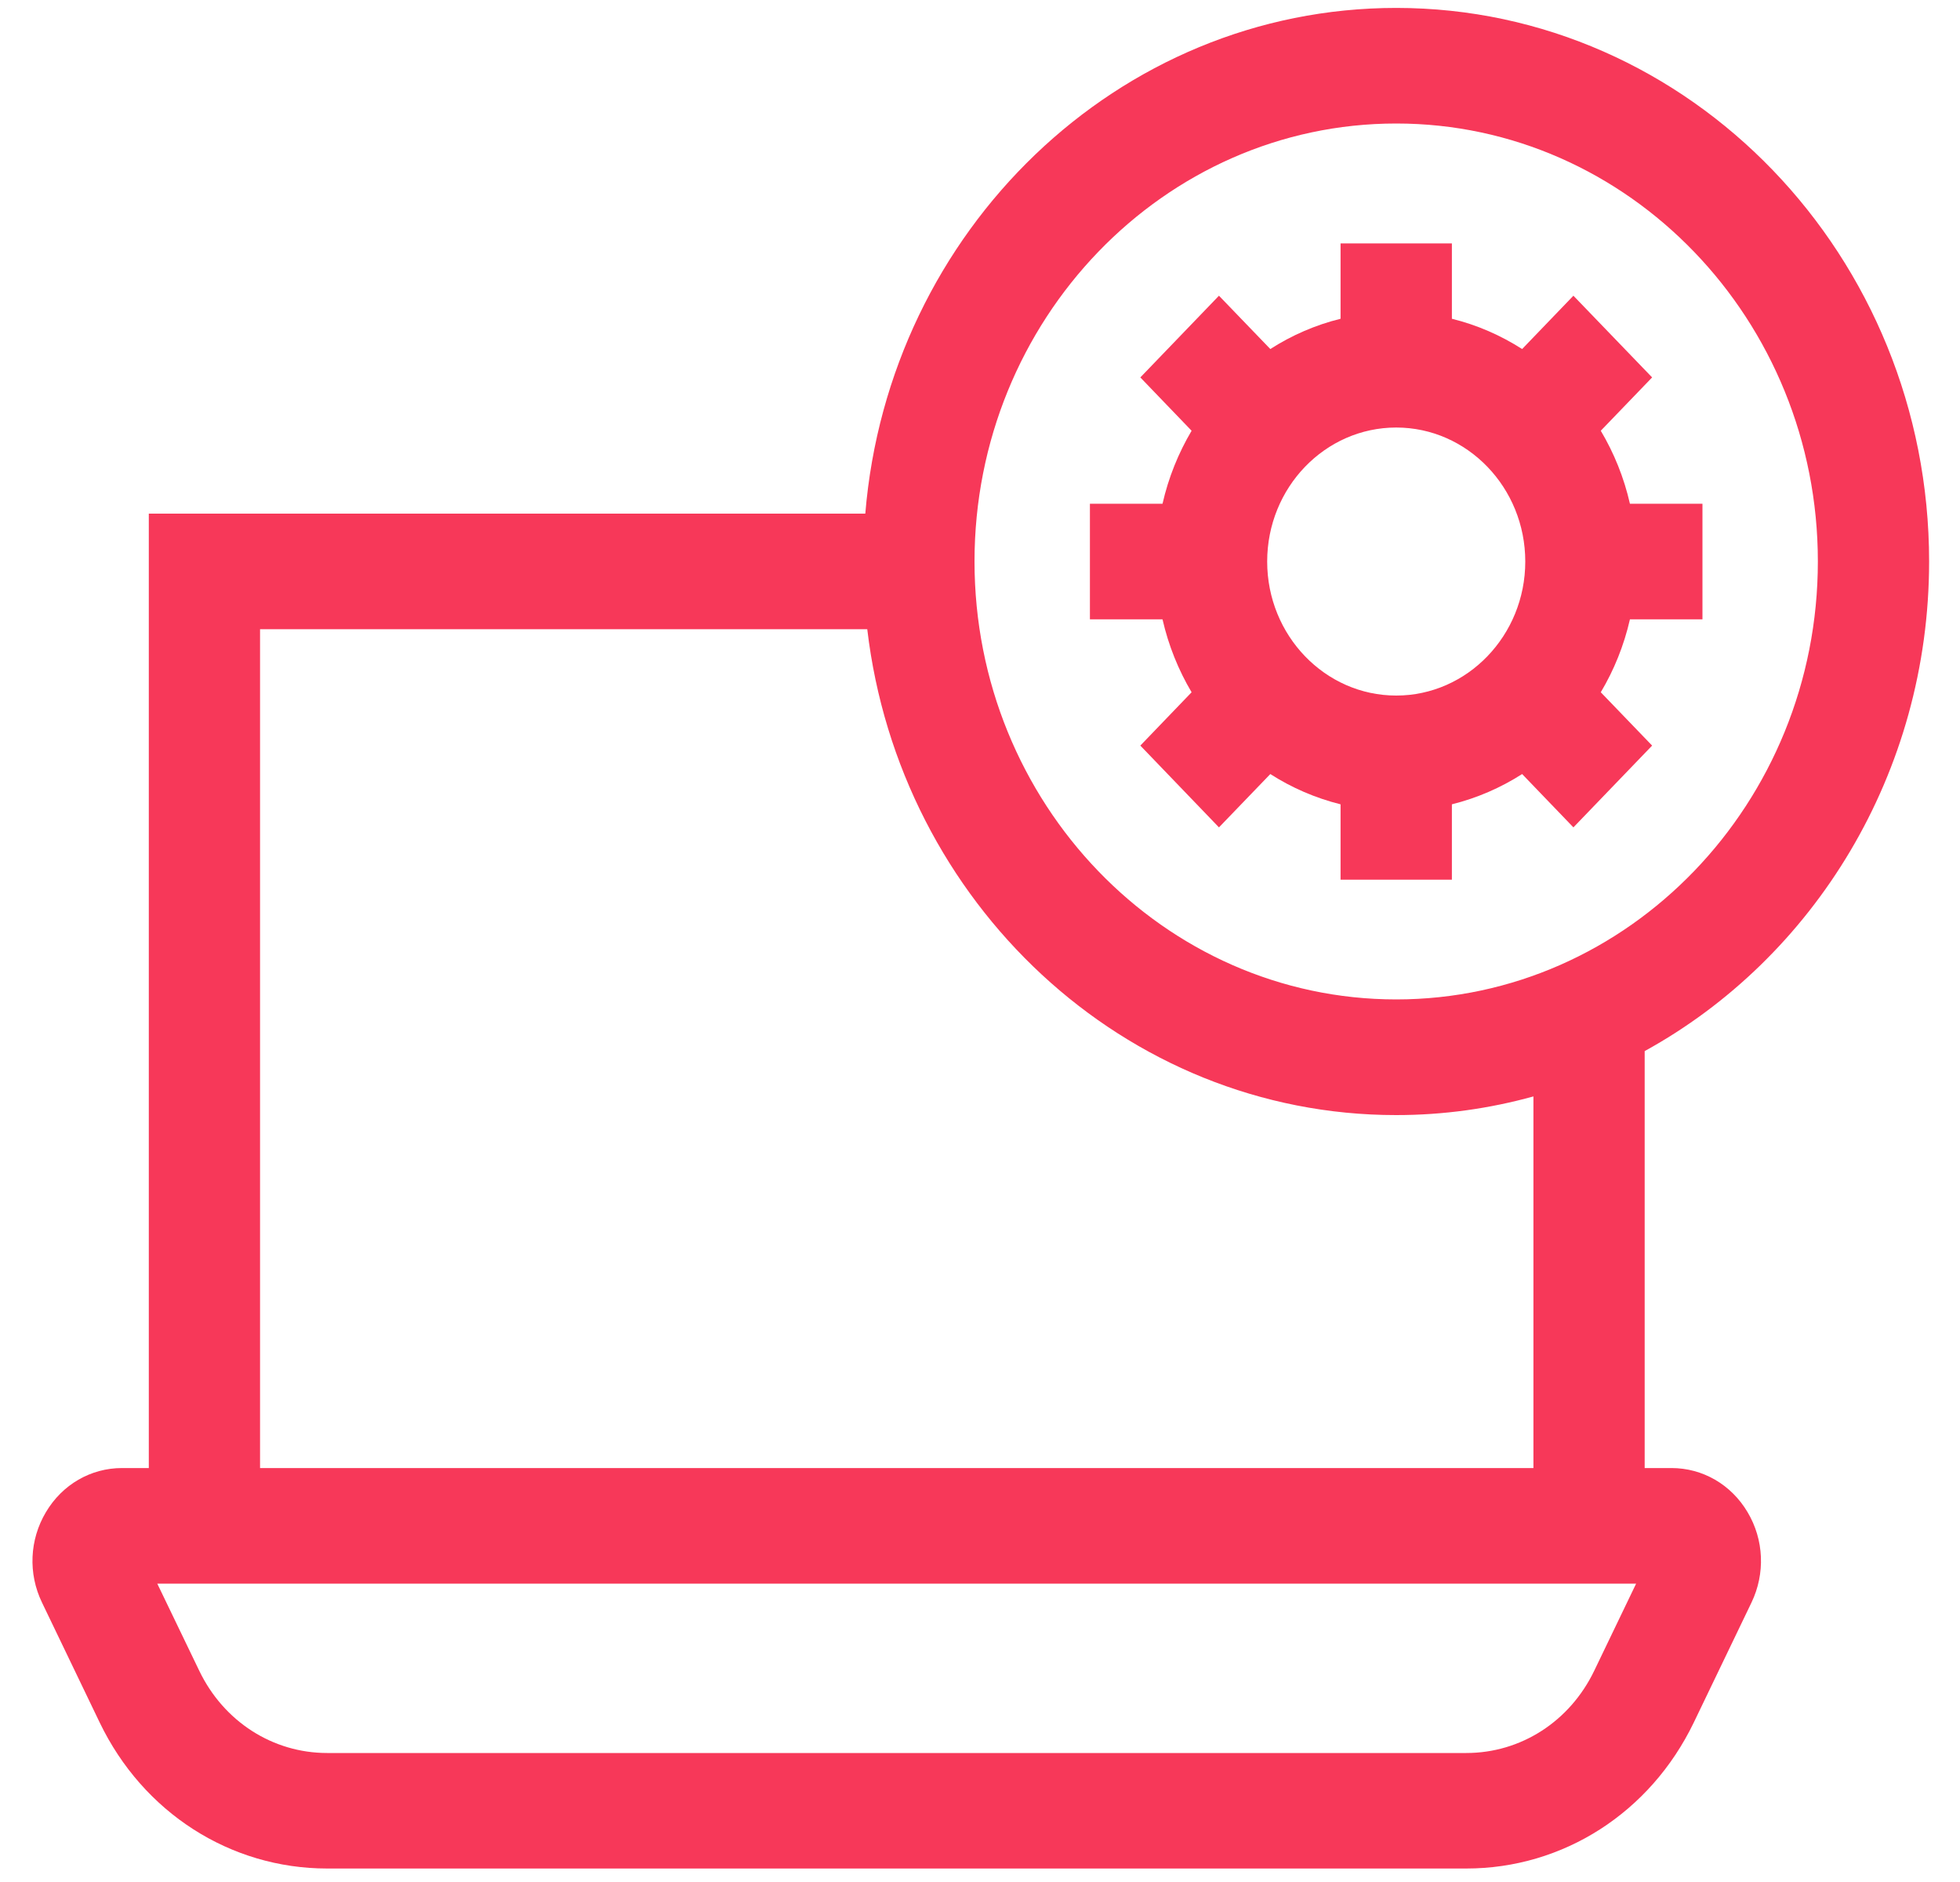 <svg width="25" height="24" viewBox="0 0 25 24" fill="none" xmlns="http://www.w3.org/2000/svg">
<path d="M24.606 7.16C24.606 3.268 21.557 0.101 17.809 0.101C14.258 0.101 11.335 2.942 11.037 6.55H1.898V18.721H1.557C1.158 18.721 0.795 18.931 0.586 19.283C0.376 19.635 0.357 20.067 0.536 20.437L1.272 21.967C1.825 23.115 2.937 23.828 4.173 23.828H18.703C19.939 23.828 21.05 23.115 21.604 21.967L22.34 20.437C22.518 20.067 22.5 19.635 22.29 19.283C22.081 18.931 21.718 18.721 21.319 18.721H20.978V13.404C23.134 12.219 24.606 9.865 24.606 7.16ZM17.809 1.575C20.774 1.575 23.187 4.081 23.187 7.16C23.187 10.24 20.774 12.745 17.809 12.745C14.843 12.745 12.43 10.24 12.43 7.16C12.43 4.081 14.843 1.575 17.809 1.575ZM20.334 21.307C20.023 21.953 19.398 22.355 18.703 22.355H4.173C3.478 22.355 2.853 21.953 2.542 21.307L2.006 20.195H20.869L20.334 21.307ZM19.559 18.721H3.317V8.024H11.062C11.473 11.511 14.342 14.22 17.808 14.22C18.413 14.22 19 14.137 19.559 13.982V18.721H19.559Z" fill="#F73859"/>
<path d="M15.199 8.828L14.545 9.508L15.548 10.551L16.203 9.871C16.476 10.046 16.778 10.177 17.099 10.257V11.218H18.519V10.257C18.84 10.177 19.141 10.046 19.415 9.871L20.069 10.551L21.073 9.508L20.418 8.828C20.587 8.545 20.714 8.231 20.79 7.898H21.715V6.424H20.79C20.714 6.09 20.587 5.777 20.418 5.493L21.073 4.813L20.069 3.771L19.415 4.451C19.141 4.276 18.84 4.144 18.519 4.065V3.104H17.099V4.065C16.778 4.144 16.476 4.276 16.203 4.451L15.548 3.771L14.545 4.813L15.199 5.493C15.031 5.777 14.904 6.09 14.828 6.424H13.902V7.898H14.828C14.904 8.231 15.031 8.545 15.199 8.828ZM17.809 5.452C18.716 5.452 19.455 6.218 19.455 7.161C19.455 8.103 18.716 8.87 17.809 8.87C16.901 8.87 16.163 8.103 16.163 7.161C16.163 6.218 16.901 5.452 17.809 5.452Z" fill="#F73859"/>
</svg>
